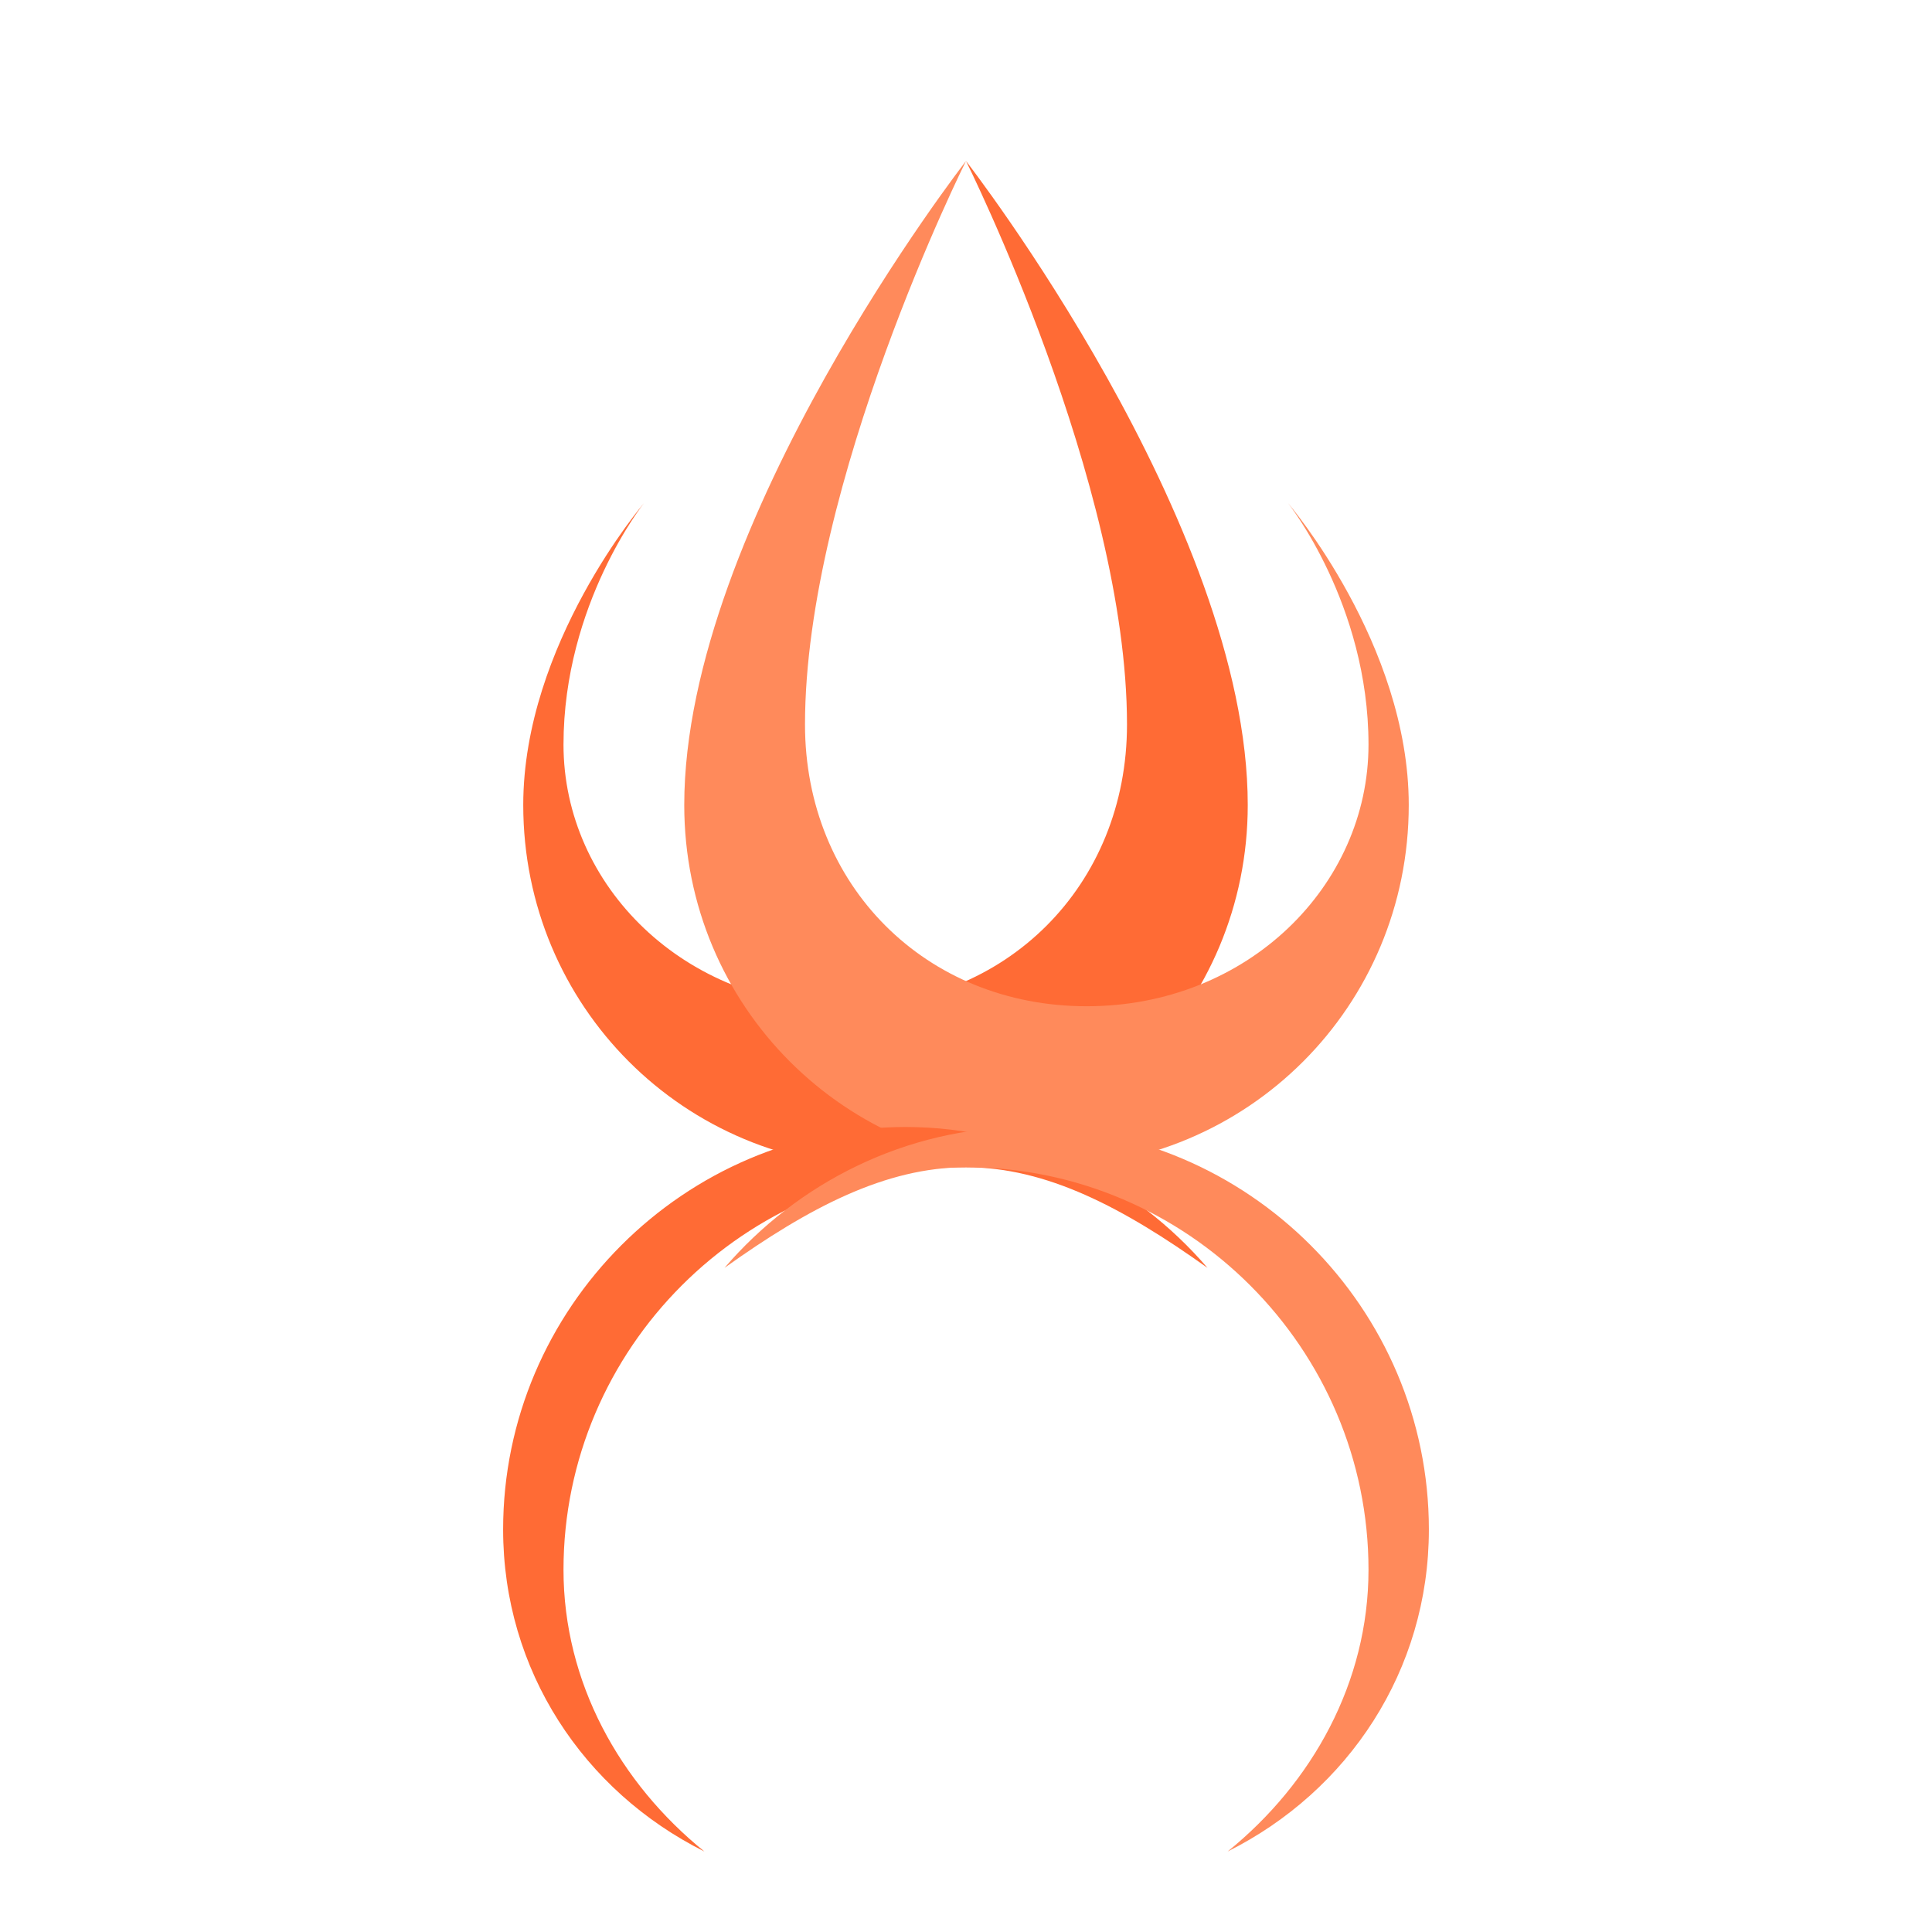 <svg width="48" height="48" viewBox="0 0 48 48" fill="none" xmlns="http://www.w3.org/2000/svg">
  <path d="M24 4C24 4 28 12 28 18C28 22 25 25 21 25C17 25 14 22 14 18.5C14 15 16 12.5 16 12.5C16 12.5 13 16 13 20C13 25 17 29 22 29C27 29 31 25 31 20C31 13 24 4 24 4Z" fill="#FF6B35"/>
  <path d="M24 4C24 4 20 12 20 18C20 22 23 25 27 25C31 25 34 22 34 18.5C34 15 32 12.5 32 12.5C32 12.5 35 16 35 20C35 25 31 29 26 29C21 29 17 25 17 20C17 13 24 4 24 4Z" fill="#FF8A5B"/>
  <path d="M24 29C18.5 29 14 33.5 14 39C14 41.8 15.4 44.3 17.5 46C14.5 44.5 12.5 41.5 12.5 38C12.5 32.5 17 28 22.5 28C25.5 28 28.2 29.4 30 31.5C27.9 30 26 29 24 29Z" fill="#FF6B35"/>
  <path d="M24 29C29.5 29 34 33.5 34 39C34 41.8 32.6 44.3 30.5 46C33.5 44.5 35.5 41.5 35.5 38C35.5 32.5 31 28 25.5 28C22.5 28 19.8 29.4 18 31.5C20.1 30 22 29 24 29Z" fill="#FF8A5B"/>
</svg> 